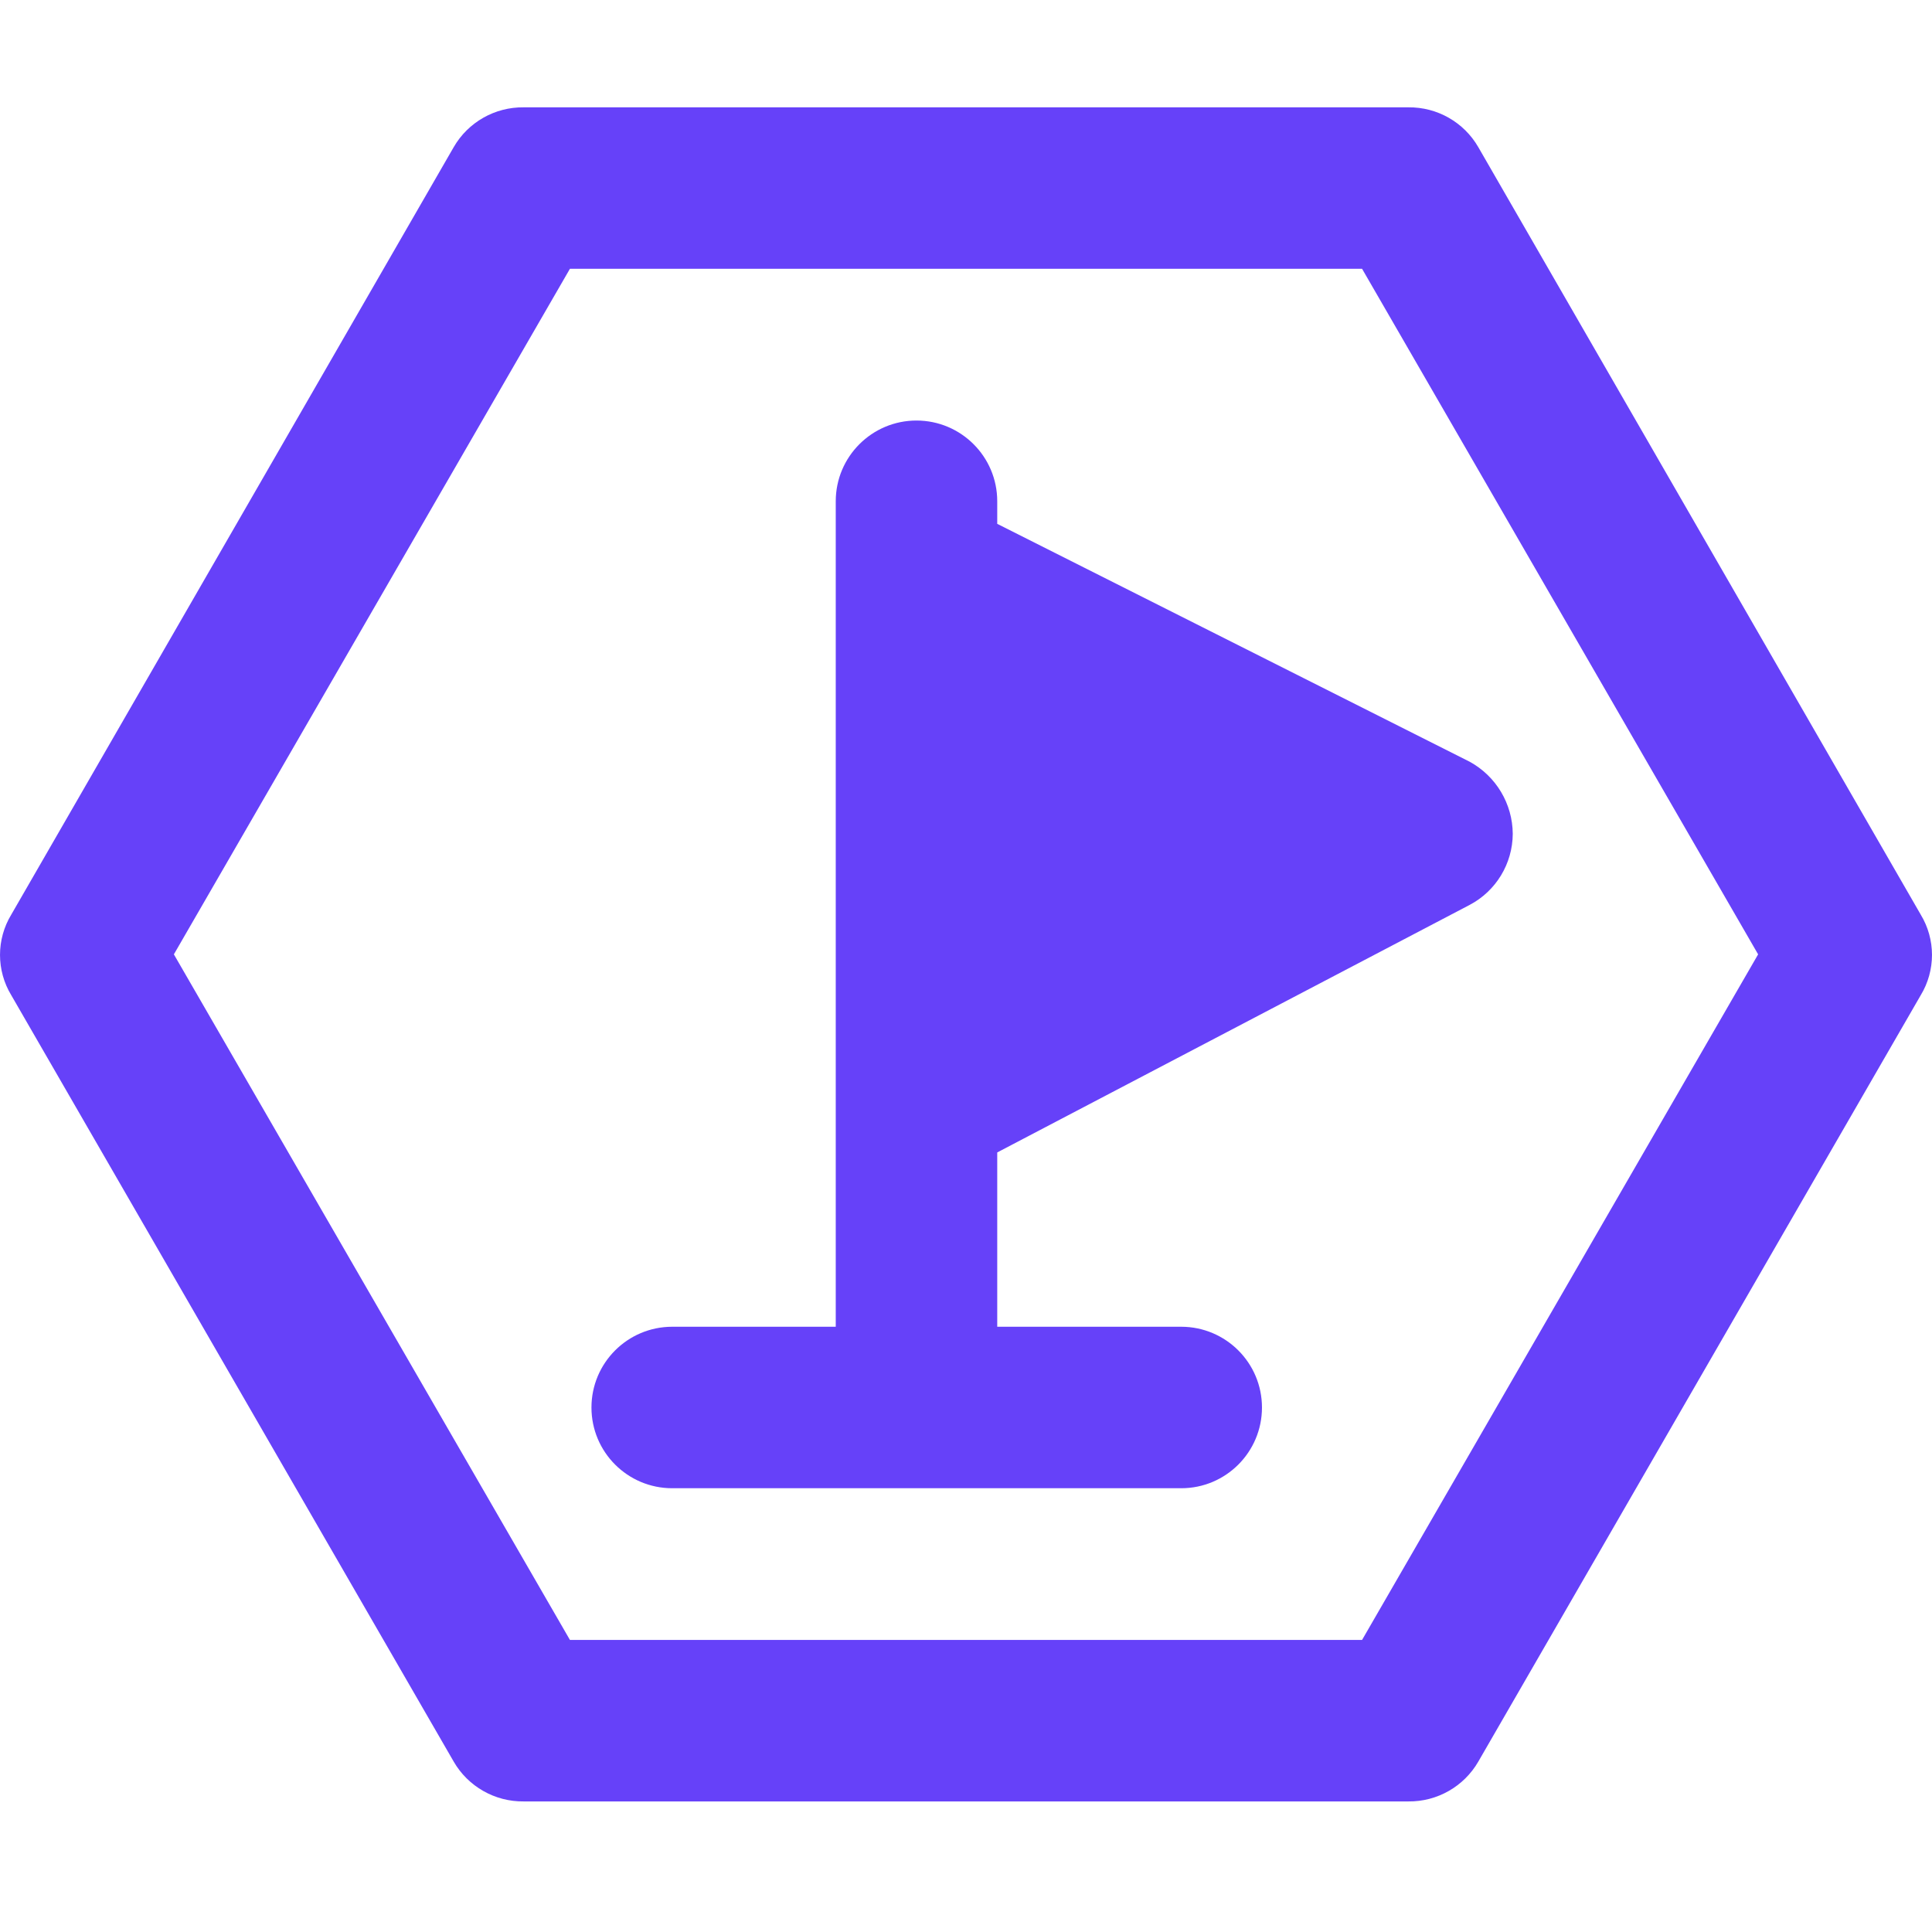 <?xml version="1.0" encoding="UTF-8"?>
<svg width="36px" height="36px" viewBox="0 0 36 36" version="1.1" xmlns="http://www.w3.org/2000/svg" xmlns:xlink="http://www.w3.org/1999/xlink">
    <title>availability Zone</title>
    <g id="页面-1" stroke="none" stroke-width="1" fill="none" fill-rule="evenodd">
        <g id="模型icon-库" transform="translate(-5531, -388)">
            <g id="availability-Zone" transform="translate(5531, 388)">
                <rect id="矩形备份-27" x="0" y="0" width="36" height="36"></rect>
                <path d="M26.243,2 C26.779,1.994 27.278,2.277 27.546,2.742 L35.789,17.041 C36.07,17.503 36.07,18.084 35.789,18.546 L27.546,32.825 C27.278,33.289 26.779,33.573 26.243,33.567 L9.757,33.567 C9.221,33.573 8.722,33.289 8.454,32.825 L0.211,18.546 C-0.07,18.084 -0.07,17.503 0.211,17.041 L8.454,2.742 C8.722,2.277 9.221,1.994 9.757,2 Z M25.38,5.008 L10.62,5.008 L3.24,17.783 L10.62,30.558 L25.38,30.558 L32.76,17.783 L25.38,5.008 Z M17.077,7.836 C17.908,7.836 18.582,8.51 18.582,9.34 L18.582,9.761 L27.386,14.194 C27.877,14.463 28.184,14.977 28.188,15.537 C28.185,16.093 27.877,16.602 27.386,16.861 L18.582,21.474 L18.582,24.722 L22.011,24.722 C22.842,24.723 23.515,25.396 23.515,26.227 C23.515,27.057 22.842,27.731 22.011,27.731 L12.525,27.731 C11.694,27.731 11.021,27.057 11.021,26.227 C11.021,25.396 11.694,24.723 12.525,24.722 L15.573,24.722 L15.573,9.34 C15.573,8.51 16.247,7.836 17.077,7.836 Z" id="形状结合" fill="#6641F9" fill-rule="nonzero"></path>
            </g>
        </g>
    </g>
</svg>